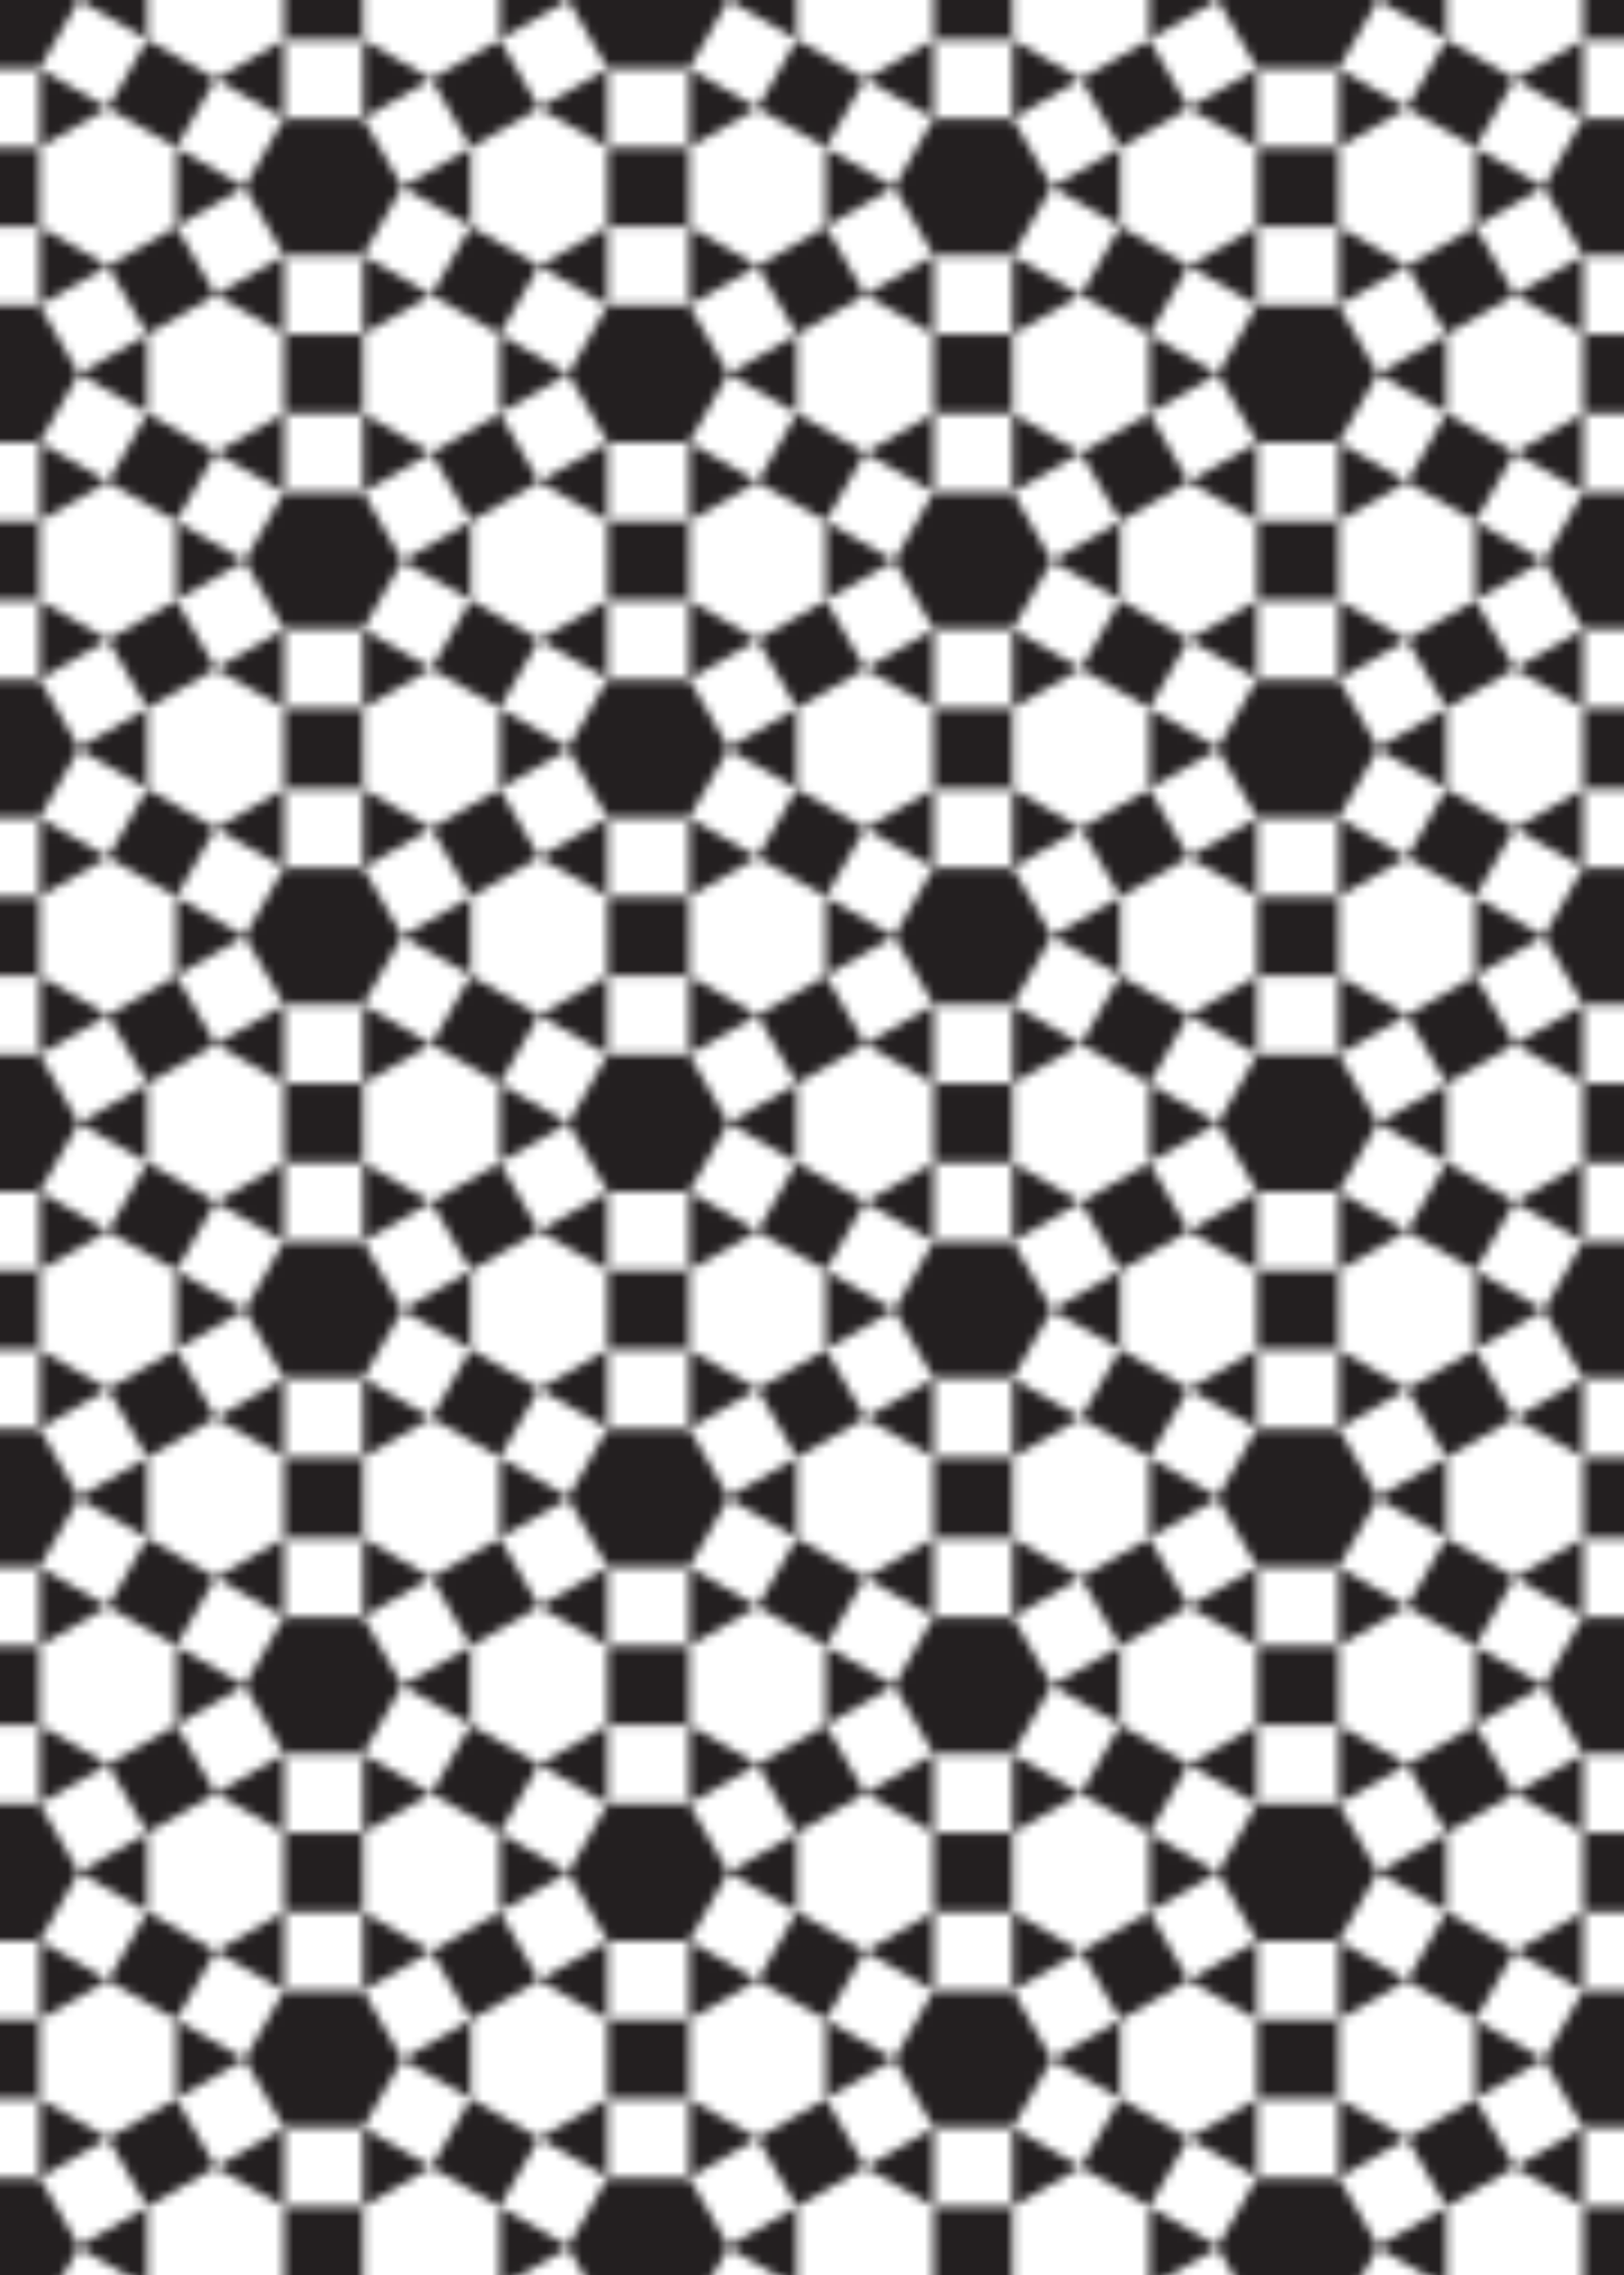 <?xml version="1.0" encoding="utf-8"?>
<!-- Generator: Adobe Illustrator 15.1.0, SVG Export Plug-In . SVG Version: 6.00 Build 0)  -->
<!DOCTYPE svg PUBLIC "-//W3C//DTD SVG 1.1//EN" "http://www.w3.org/Graphics/SVG/1.1/DTD/svg11.dtd">
<svg version="1.1" id="Layer_1" xmlns="http://www.w3.org/2000/svg" xmlns:xlink="http://www.w3.org/1999/xlink" x="0px" y="0px"
	 width="180px" height="252px" viewBox="0 0 180 252" enable-background="new 0 0 180 252" xml:space="preserve">
<pattern  width="71.716" height="82.811" patternUnits="userSpaceOnUse" id="Hexagon_Persian" viewBox="45.281 -90.388 71.716 82.811" overflow="visible">
	<g>
		<polygon fill="none" points="45.281,-7.577 45.281,-90.388 116.997,-90.388 116.997,-7.577 		"/>
		<line fill="#FFFFFF" x1="20.531" y1="-13.577" x2="26.531" y2="-7.577"/>
		<line fill="#FFFFFF" x1="20.531" y1="-7.577" x2="26.531" y2="-13.577"/>
		<polygon fill="#231F20" points="40.906,-15.154 49.656,-15.154 54.031,-7.577 49.656,0 40.906,0 36.531,-7.577 		"/>
		<path fill="#231F20" d="M45.281-7.577"/>
		<polygon fill="#231F20" points="112.622,0 108.247,-7.577 112.622,-15.154 121.372,-15.154 125.747,-7.577 121.372,0 		"/>
		<path fill="#231F20" d="M116.997-7.577"/>
		<polygon fill="#231F20" points="85.513,-35.857 89.888,-28.279 85.513,-20.702 76.763,-20.701 72.388,-28.279 76.763,-35.857 		
			"/>
		<path fill="#231F20" d="M81.138-28.279"/>
		<polygon fill="#231F20" points="40.906,-56.56 49.656,-56.56 54.031,-48.982 49.656,-41.404 40.906,-41.404 36.531,-48.982 		"/>
		<path fill="#231F20" d="M45.281-48.982"/>
		<polygon fill="#231F20" points="121.372,-41.405 112.622,-41.404 108.247,-48.982 112.622,-56.56 121.372,-56.56 125.747,-48.982 
					"/>
		<path fill="#231F20" d="M116.997-48.982"/>
		<polygon fill="#231F20" points="89.888,-69.685 85.513,-62.107 76.763,-62.107 72.388,-69.685 76.763,-77.263 85.513,-77.263 		
			"/>
		<path fill="#231F20" d="M81.138-69.685"/>
		<polygon fill="#231F20" points="40.906,-97.966 49.656,-97.966 54.031,-90.388 49.656,-82.81 40.906,-82.81 36.531,-90.388 		"/>
		<path fill="#231F20" d="M45.281-90.388"/>
		<polygon fill="#231F20" points="121.372,-82.81 112.622,-82.81 108.247,-90.388 112.622,-97.966 121.372,-97.966 125.747,-90.388 
					"/>
		<path fill="#231F20" d="M116.997-90.388"/>
		<polygon fill="#231F20" points="17.5,-82.999 13.125,-75.421 4.375,-75.421 0,-82.999 4.375,-90.577 13.125,-90.577 		"/>
		<polygon fill="#231F20" points="64.81,-23.904 57.232,-19.529 61.607,-11.951 69.185,-16.327 		"/>
		<polygon fill="#231F20" points="76.763,-11.951 76.763,-3.202 85.513,-3.202 85.513,-11.951 		"/>
		<polygon fill="#231F20" points="93.09,-16.326 100.668,-11.951 105.043,-19.529 97.465,-23.904 		"/>
		<polygon fill="#231F20" points="49.656,-23.904 49.656,-32.654 40.906,-32.654 40.906,-23.904 		"/>
		<polygon fill="#231F20" points="112.622,-32.654 112.622,-23.904 121.372,-23.904 121.372,-32.654 		"/>
		<polygon fill="#231F20" points="93.09,-57.732 100.668,-53.357 105.043,-60.935 97.465,-65.31 		"/>
		<polygon fill="#231F20" points="97.465,-32.654 105.043,-37.03 100.668,-44.607 93.09,-40.232 		"/>
		<polygon fill="#231F20" points="61.607,-53.357 69.185,-57.732 64.81,-65.31 57.232,-60.935 		"/>
		<polygon fill="#231F20" points="57.232,-37.029 64.81,-32.654 69.185,-40.232 61.607,-44.607 		"/>
		<polygon fill="#231F20" points="85.513,-44.607 85.513,-53.357 76.763,-53.357 76.763,-44.607 		"/>
		<polygon fill="#231F20" points="49.656,-65.31 49.656,-74.06 40.906,-74.06 40.906,-65.31 		"/>
		<polygon fill="#231F20" points="112.622,-74.06 112.622,-65.31 121.372,-65.31 121.372,-74.06 		"/>
		<polygon fill="#231F20" points="97.465,-74.06 105.043,-78.435 100.668,-86.013 93.09,-81.638 		"/>
		<polygon fill="#231F20" points="85.513,-86.013 85.513,-94.763 76.763,-94.763 76.763,-86.013 		"/>
		<polygon fill="#231F20" points="57.232,-78.435 64.81,-74.06 69.185,-81.638 61.607,-86.013 		"/>
		<polygon fill="#231F20" points="13.125,-53.921 13.125,-62.671 4.375,-62.671 4.375,-53.921 		"/>
		<polygon fill="#231F20" points="69.185,-16.327 76.763,-20.702 76.763,-11.952 		"/>
		<polygon fill="#231F20" points="61.607,-11.951 54.031,-7.577 61.607,-3.202 		"/>
		<polygon fill="#231F20" points="100.668,-11.952 108.247,-7.577 100.668,-3.202 		"/>
		<polygon fill="#231F20" points="85.513,-11.951 85.513,-20.702 93.09,-16.327 		"/>
		<polygon fill="#231F20" points="57.232,-19.529 49.656,-15.154 49.656,-23.904 		"/>
		<polygon fill="#231F20" points="64.81,-32.654 72.388,-28.279 64.81,-23.904 		"/>
		<polygon fill="#231F20" points="57.232,-37.029 49.656,-41.404 49.656,-32.654 		"/>
		<polygon fill="#231F20" points="105.043,-37.029 112.622,-41.404 112.622,-32.654 		"/>
		<polygon fill="#231F20" points="97.465,-23.904 89.888,-28.279 97.465,-32.654 		"/>
		<polygon fill="#231F20" points="105.043,-19.529 112.622,-15.154 112.622,-23.904 		"/>
		<polygon fill="#231F20" points="85.513,-53.357 85.513,-62.107 93.09,-57.732 		"/>
		<polygon fill="#231F20" points="93.09,-40.232 85.513,-35.857 85.513,-44.607 		"/>
		<polygon fill="#231F20" points="100.668,-44.607 108.247,-48.982 100.668,-53.357 		"/>
		<polygon fill="#231F20" points="61.607,-44.607 54.03,-48.982 61.607,-53.357 		"/>
		<polygon fill="#231F20" points="76.763,-44.607 76.763,-35.857 69.185,-40.232 		"/>
		<polygon fill="#231F20" points="76.763,-53.357 76.763,-62.107 69.185,-57.732 		"/>
		<polygon fill="#231F20" points="57.232,-60.935 49.656,-56.56 49.656,-65.31 		"/>
		<polygon fill="#231F20" points="64.81,-74.06 72.388,-69.685 64.81,-65.31 		"/>
		<polygon fill="#231F20" points="57.232,-78.435 49.656,-82.81 49.656,-74.06 		"/>
		<polygon fill="#231F20" points="105.043,-78.435 112.622,-82.81 112.622,-74.06 		"/>
		<polygon fill="#231F20" points="97.465,-65.31 89.888,-69.685 97.465,-74.06 		"/>
		<polygon fill="#231F20" points="105.043,-60.935 112.622,-56.56 112.622,-65.31 		"/>
		<polygon fill="#231F20" points="93.09,-81.638 85.513,-77.263 85.513,-86.013 		"/>
		<polygon fill="#231F20" points="100.668,-86.013 108.247,-90.388 100.668,-94.763 		"/>
		<polygon fill="#231F20" points="61.607,-86.013 54.03,-90.388 61.607,-94.763 		"/>
		<polygon fill="#231F20" points="76.763,-86.013 76.763,-77.263 69.185,-81.638 		"/>
		<polygon fill="#231F20" points="15.125,-64.671 15.125,-73.421 22.703,-69.046 		"/>
	</g>
</pattern>
<rect fill="url(#Hexagon_Persian)" width="180" height="252"/>
</svg>
